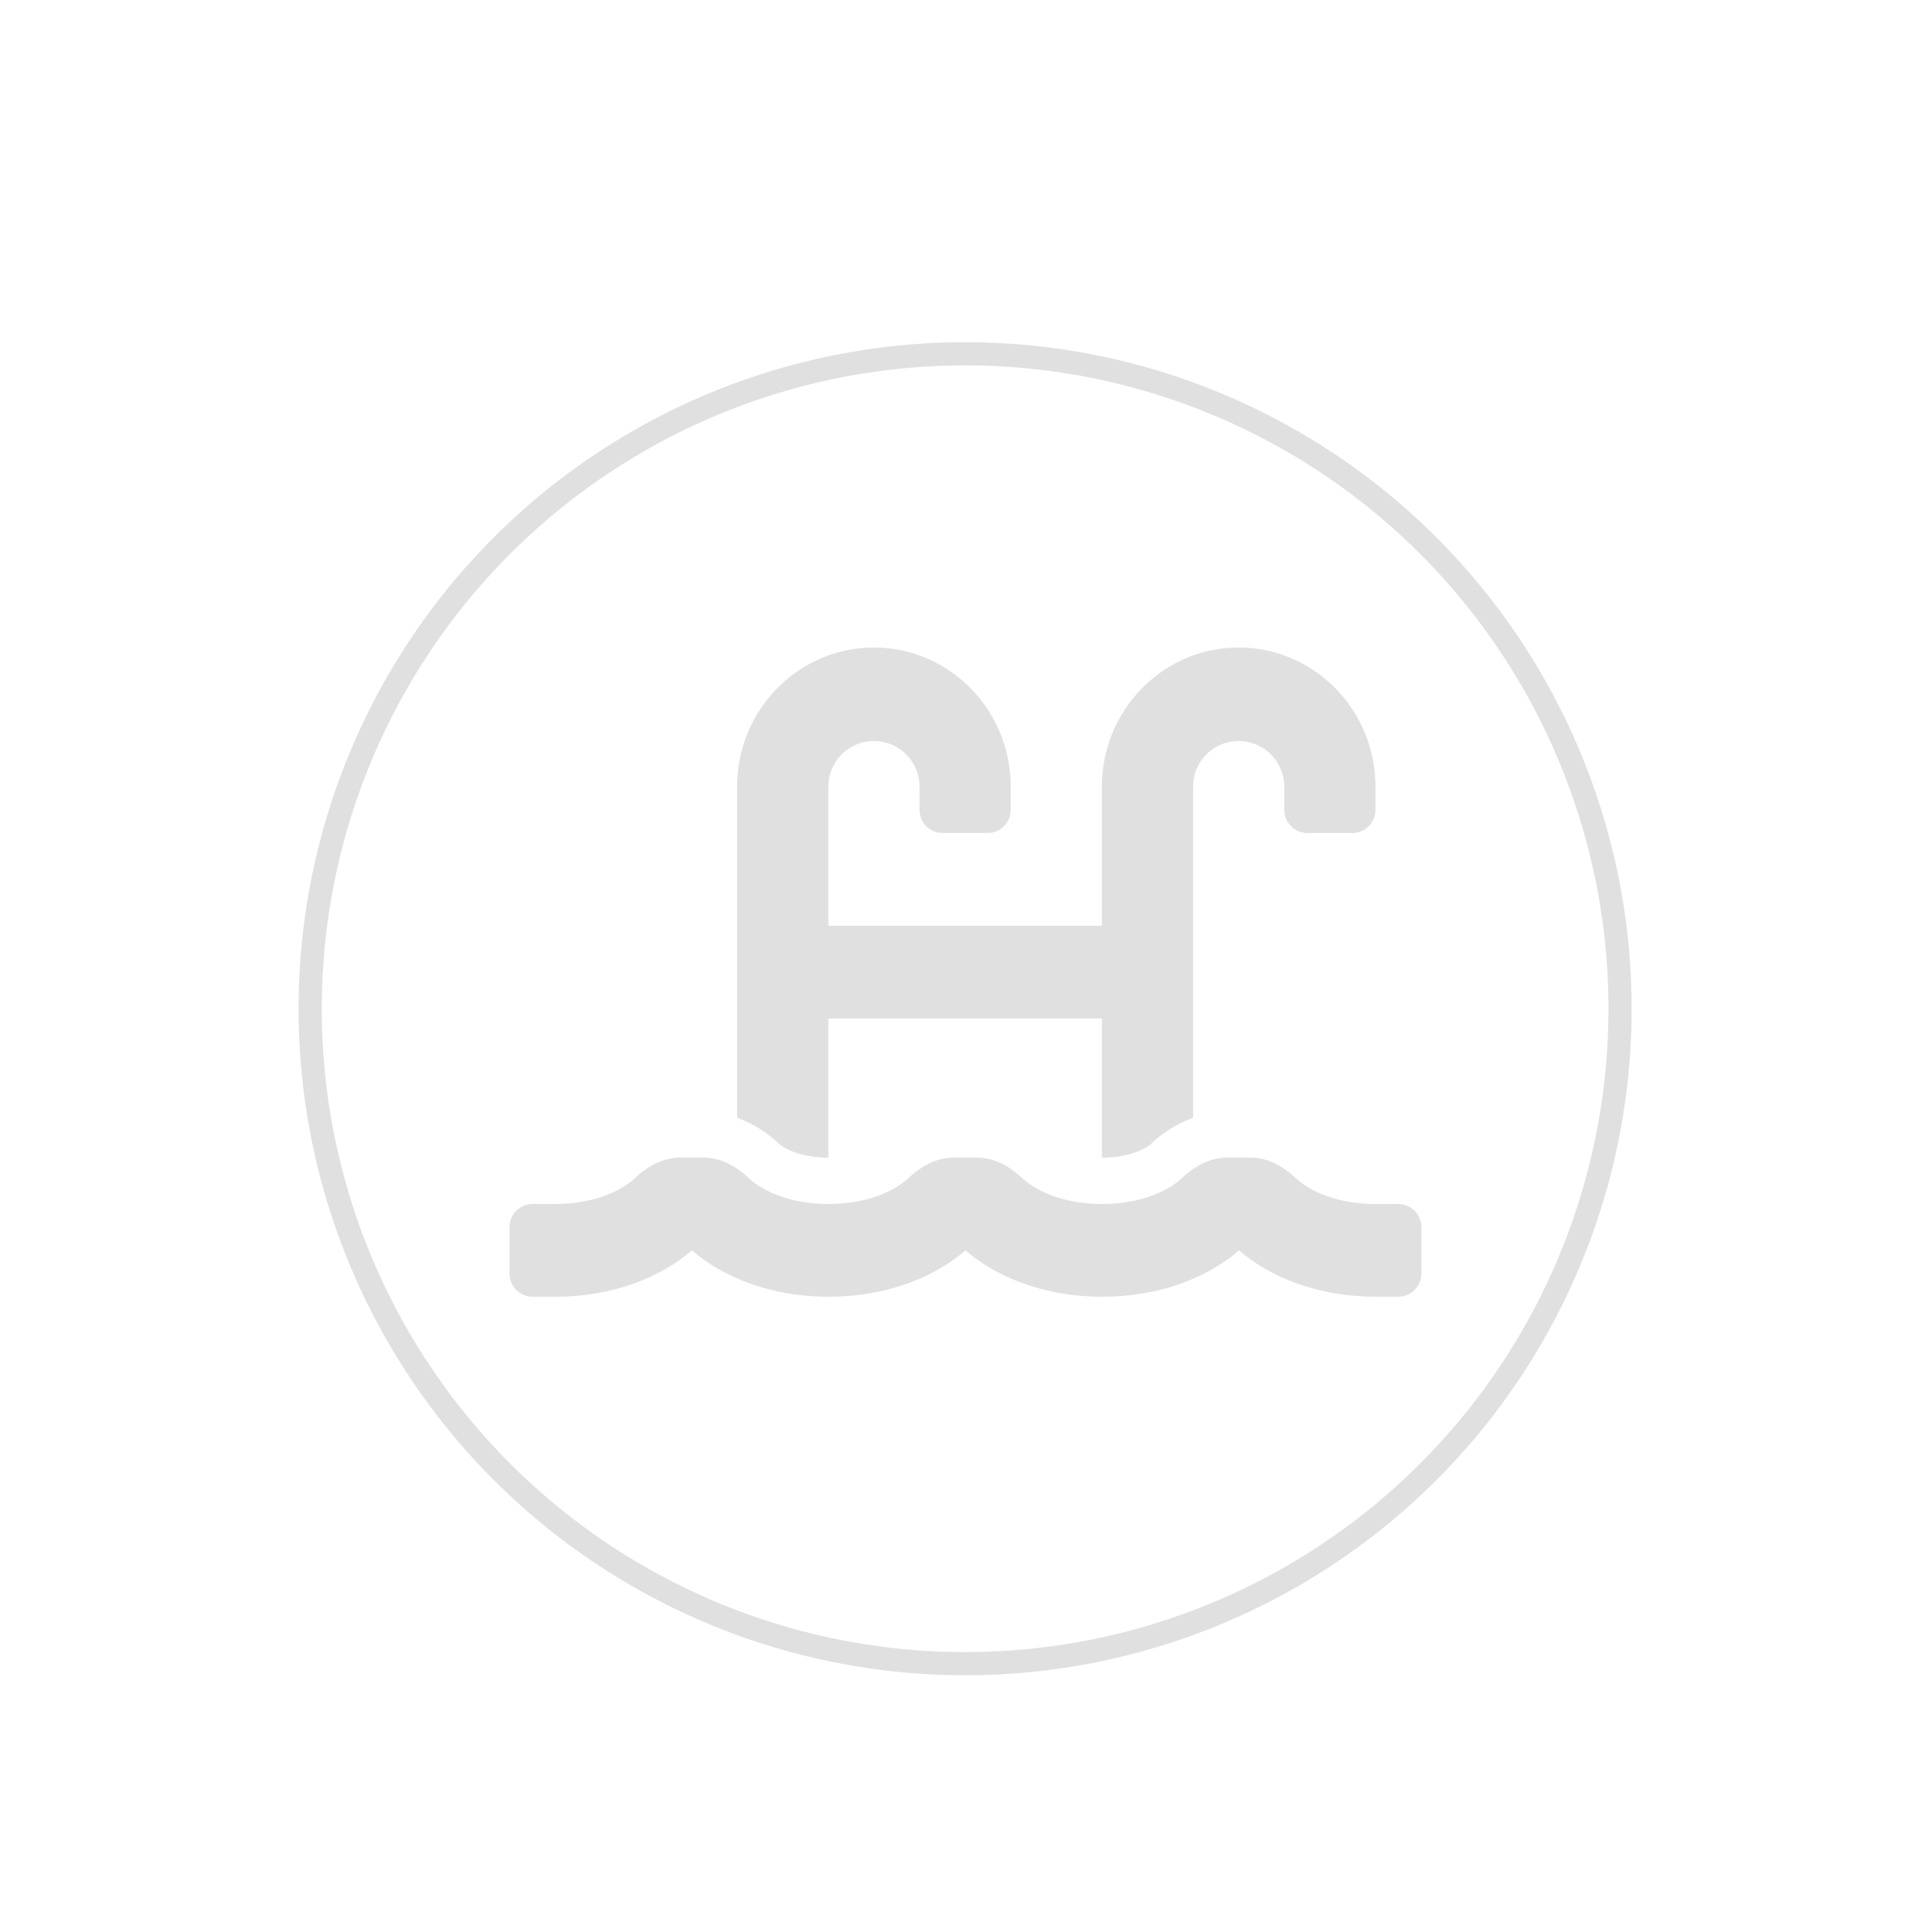 <svg id="Calque_1" data-name="Calque 1" xmlns="http://www.w3.org/2000/svg" viewBox="0 0 500 500"><defs><style>.cls-1{fill:#e0e0e0;}.cls-2{fill:none;stroke:#e0e0e0;stroke-miterlimit:10;stroke-width:6px;}</style></defs><path class="cls-1" d="M361.87,311.59H356c-9.6,0-16.88-3.15-20.68-6.71-3.28-3.08-7.25-5.29-11.71-5.29h-6c-4.46,0-8.43,2.21-11.71,5.29-3.79,3.56-11.07,6.71-20.68,6.71s-16.88-3.15-20.68-6.71c-3.28-3.08-7.25-5.29-11.71-5.29h-6c-4.46,0-8.43,2.21-11.71,5.29-3.79,3.56-11.07,6.71-20.68,6.71s-16.88-3.15-20.68-6.71c-3.28-3.08-7.25-5.29-11.71-5.29h-6c-4.46,0-8.43,2.21-11.71,5.29-3.79,3.56-11.07,6.71-20.68,6.71h-5.9a6,6,0,0,0-5.9,6v12a6,6,0,0,0,5.9,6h5.9c14.24,0,26.82-4.58,35.4-12,8.59,7.38,21.16,12,35.4,12s26.82-4.58,35.4-12c8.59,7.38,21.16,12,35.4,12s26.82-4.58,35.4-12c8.59,7.38,21.16,12,35.4,12h5.9a6,6,0,0,0,5.9-6v-12A6,6,0,0,0,361.87,311.59Zm-147.5-12v-36h70.8v36c7.05,0,11.38-2.31,12.69-3.53a31.89,31.89,0,0,1,10.91-6.78v-85.7a11.8,11.8,0,1,1,23.6,0v6a6,6,0,0,0,5.9,6h11.8a6,6,0,0,0,5.9-6v-6c0-19.85-15.87-36-35.4-36s-35.4,16.15-35.4,36v36h-70.8v-36a11.8,11.8,0,1,1,23.6,0v6a6,6,0,0,0,5.9,6h11.8a6,6,0,0,0,5.9-6v-6c0-19.85-15.87-36-35.4-36s-35.4,16.15-35.4,36v85.7a31.83,31.83,0,0,1,10.92,6.78C203,297.28,207.32,299.59,214.37,299.59Z"/><circle class="cls-2" cx="249.77" cy="261.06" r="169.5"/></svg>